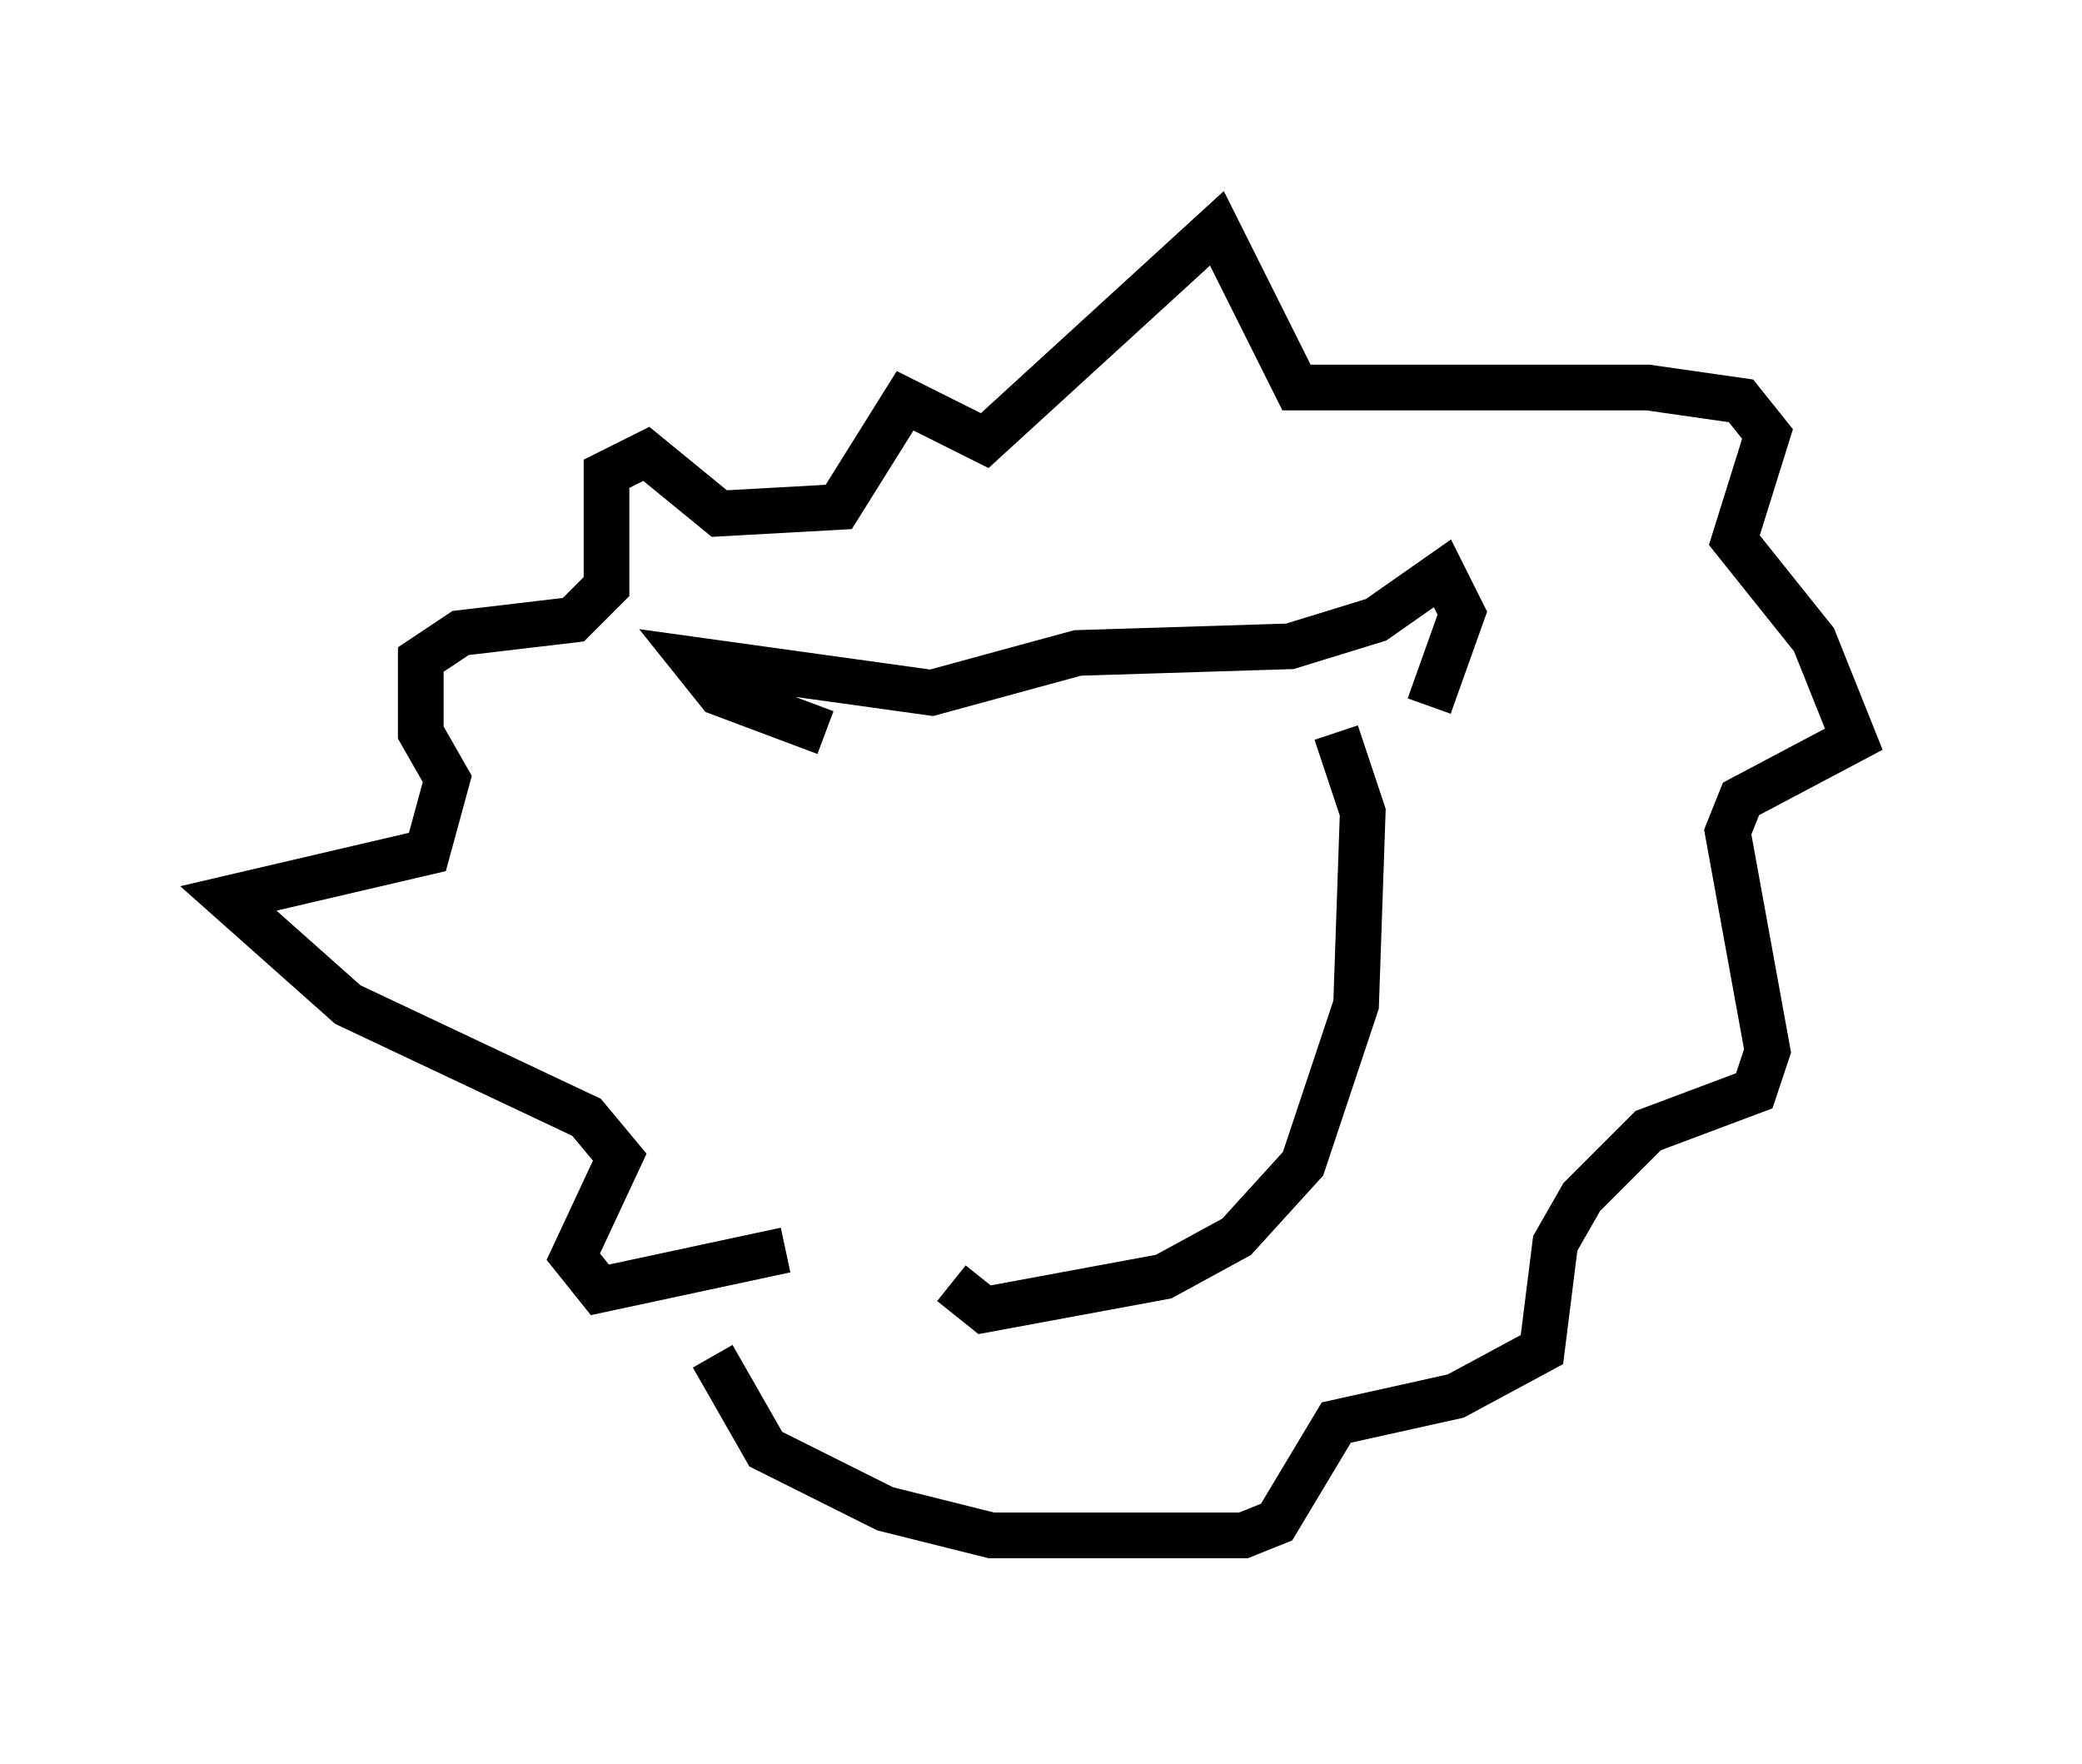 <?xml version="1.0" encoding="utf-8" ?>
<svg baseProfile="full" height="38.614" version="1.1" width="45.587" xmlns="http://www.w3.org/2000/svg" xmlns:ev="http://www.w3.org/2001/xml-events" xmlns:xlink="http://www.w3.org/1999/xlink"><defs /><rect fill="white" height="38.614" width="45.587" x="0" y="0" /><path d="M18.363, 16.765 m2.469, 11.33 l0.726, 0.581 3.922, -0.726 l1.598, -0.872 1.453, -1.598 l1.162, -3.486 0.145, -4.212 l-0.581, -1.743 m-8.715, 12.782 m-3.341, -1.453 l-4.067, 0.872 -0.581, -0.726 l1.017, -2.179 -0.726, -0.872 l-5.229, -2.469 -2.615, -2.324 l4.358, -1.017 0.436, -1.598 l-0.581, -1.017 0.0, -1.598 l0.872, -0.581 2.469, -0.291 l0.726, -0.726 0.0, -2.469 l0.872, -0.436 1.598, 1.307 l2.615, -0.145 1.453, -2.324 l1.743, 0.872 5.084, -4.648 l1.743, 3.486 7.698, 0.0 l2.034, 0.291 0.581, 0.726 l-0.726, 2.324 1.743, 2.179 l0.872, 2.179 -2.469, 1.307 l-0.291, 0.726 0.872, 4.793 l-0.291, 0.872 -2.324, 0.872 l-1.453, 1.453 -0.581, 1.017 l-0.291, 2.324 -1.888, 1.017 l-2.615, 0.581 -1.307, 2.179 l-0.726, 0.291 -5.52, 0.0 l-2.324, -0.581 -2.615, -1.307 l-1.162, -2.034 m2.469, -13.654 l-2.324, -0.872 -0.581, -0.726 l5.229, 0.726 3.196, -0.872 l4.648, -0.145 1.888, -0.581 l1.453, -1.017 0.436, 0.872 l-0.726, 2.034 " fill="none" stroke="black" stroke-width="1" /></svg>